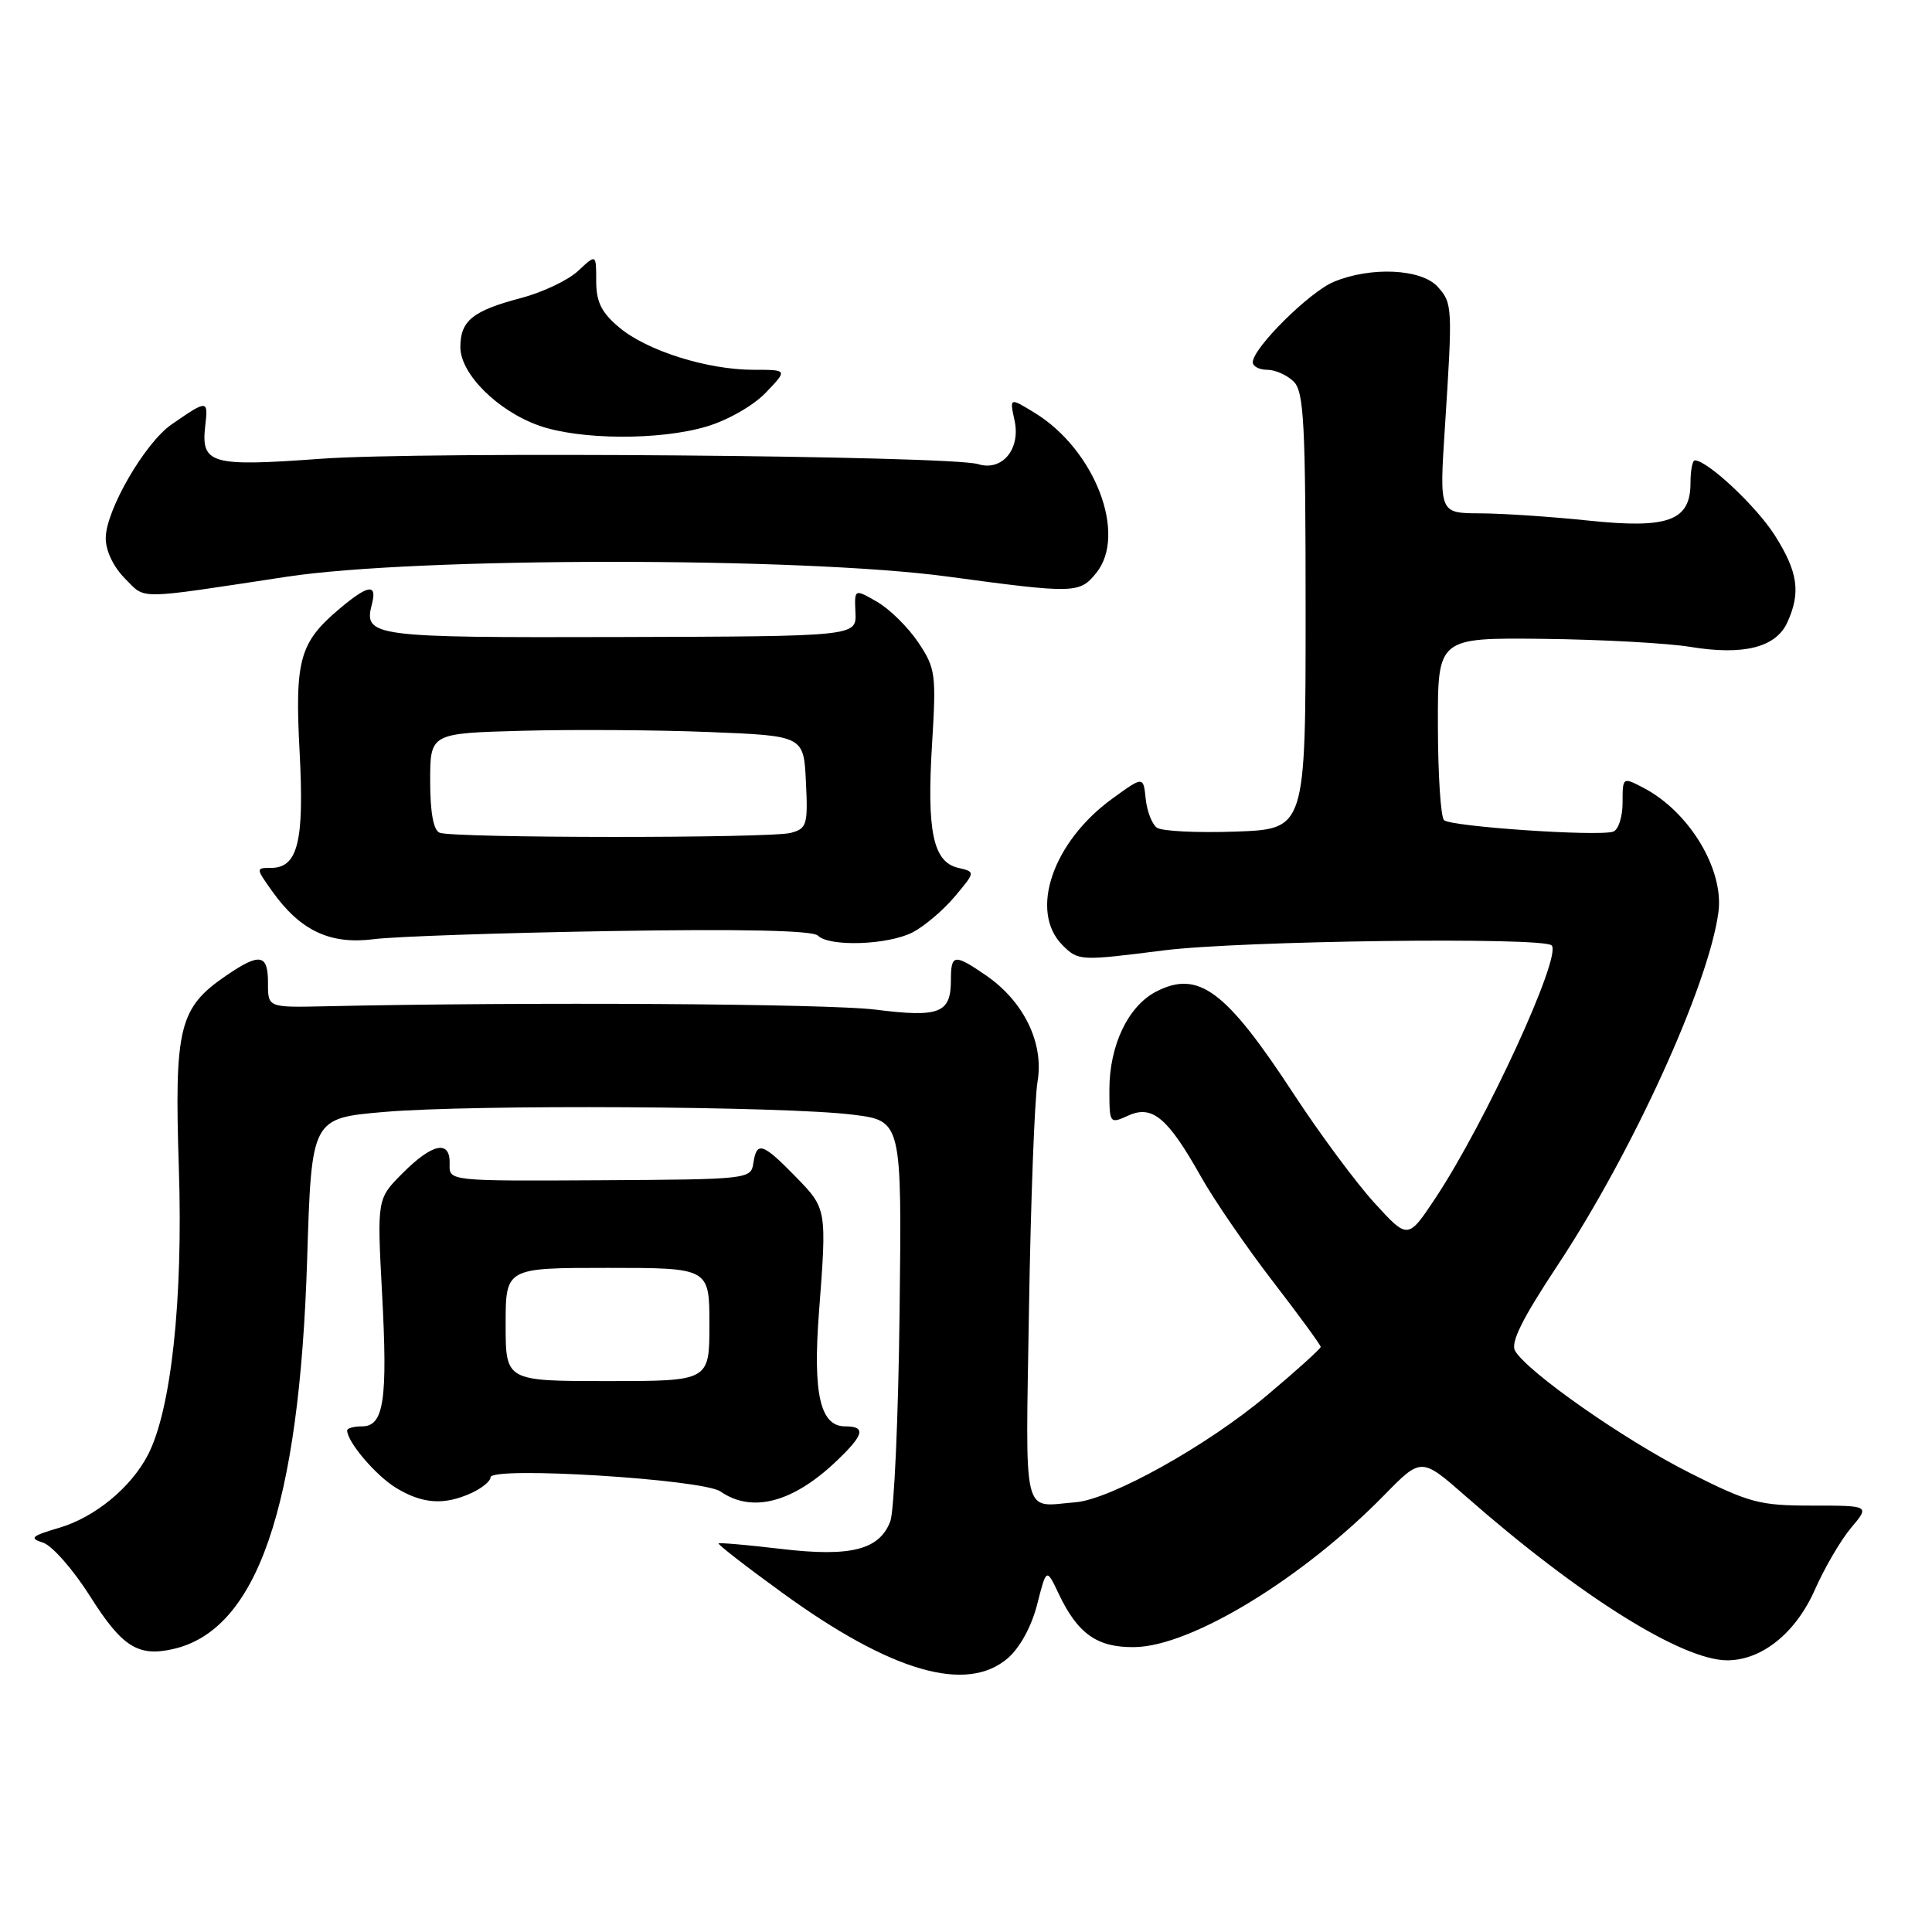 <?xml version="1.0" encoding="UTF-8" standalone="no"?>
<!DOCTYPE svg PUBLIC "-//W3C//DTD SVG 1.1//EN" "http://www.w3.org/Graphics/SVG/1.1/DTD/svg11.dtd" >
<svg xmlns="http://www.w3.org/2000/svg" xmlns:xlink="http://www.w3.org/1999/xlink" version="1.1" viewBox="0 0 256 256">
 <g >
 <path fill="currentColor"
d=" M 133.54 219.72 C 135.14 218.34 136.69 215.51 137.43 212.59 C 138.66 207.76 138.66 207.76 140.28 211.18 C 142.81 216.51 145.40 218.33 150.35 218.25 C 157.86 218.14 172.60 209.16 183.42 198.11 C 188.33 193.09 188.33 193.09 194.26 198.30 C 209.28 211.48 222.88 220.00 228.88 220.00 C 233.46 219.99 237.94 216.38 240.47 210.67 C 241.75 207.76 243.92 204.06 245.28 202.44 C 247.76 199.50 247.76 199.50 240.13 199.50 C 233.11 199.50 231.81 199.15 223.85 195.14 C 215.23 190.79 202.45 181.85 200.76 179.00 C 200.13 177.92 201.68 174.78 206.33 167.75 C 216.31 152.68 226.39 130.57 227.70 120.88 C 228.46 115.21 223.84 107.55 217.75 104.38 C 215.01 102.95 215.00 102.96 215.00 106.37 C 215.00 108.25 214.44 109.97 213.75 110.20 C 211.73 110.86 192.20 109.53 191.34 108.67 C 190.90 108.24 190.54 102.62 190.53 96.19 C 190.50 84.50 190.50 84.50 204.50 84.65 C 212.20 84.74 220.98 85.22 224.01 85.72 C 231.03 86.87 235.32 85.79 236.83 82.47 C 238.64 78.51 238.24 75.78 235.18 70.95 C 232.73 67.08 226.23 61.00 224.57 61.00 C 224.26 61.00 224.00 62.34 224.00 63.98 C 224.00 69.01 221.07 70.09 210.48 68.98 C 205.54 68.46 199.07 68.03 196.11 68.02 C 190.72 68.00 190.72 68.00 191.45 56.75 C 192.49 40.60 192.47 40.18 190.49 37.99 C 188.33 35.61 181.62 35.30 176.72 37.35 C 173.48 38.70 166.00 46.14 166.00 48.00 C 166.00 48.55 166.87 49.00 167.93 49.00 C 168.99 49.00 170.56 49.71 171.43 50.57 C 172.78 51.93 173.00 56.10 173.00 81.00 C 173.00 109.86 173.00 109.86 163.75 110.19 C 158.66 110.37 153.96 110.14 153.31 109.68 C 152.65 109.23 151.98 107.50 151.81 105.84 C 151.50 102.84 151.50 102.84 147.39 105.82 C 139.46 111.58 136.34 120.78 140.79 125.24 C 142.89 127.33 143.09 127.34 154.21 125.93 C 164.34 124.65 204.46 124.13 205.60 125.27 C 207.00 126.66 196.81 148.80 190.20 158.76 C 186.55 164.25 186.55 164.25 182.11 159.38 C 179.66 156.69 174.87 150.22 171.45 145.00 C 162.42 131.19 158.80 128.50 153.18 131.40 C 149.48 133.32 147.00 138.52 147.00 144.38 C 147.00 148.90 147.03 148.94 149.50 147.82 C 152.68 146.37 154.74 148.10 159.12 155.89 C 160.85 158.98 165.14 165.22 168.64 169.77 C 172.14 174.31 175.00 178.23 175.00 178.47 C 175.00 178.71 171.79 181.61 167.86 184.91 C 159.99 191.54 147.17 198.69 142.50 199.06 C 135.37 199.63 135.89 201.83 136.35 173.25 C 136.58 159.09 137.09 145.62 137.48 143.31 C 138.35 138.21 135.66 132.68 130.63 129.23 C 126.43 126.35 126.00 126.41 126.00 129.88 C 126.00 134.26 124.48 134.85 116.00 133.78 C 109.68 132.99 69.99 132.74 43.00 133.34 C 35.50 133.50 35.50 133.50 35.51 130.25 C 35.52 126.41 34.44 126.22 30.00 129.25 C 23.72 133.54 23.09 136.08 23.70 154.83 C 24.27 172.25 22.68 186.89 19.58 192.82 C 17.32 197.14 12.57 201.04 7.88 202.43 C 4.15 203.53 3.83 203.81 5.70 204.41 C 6.90 204.79 9.69 207.97 11.91 211.47 C 16.14 218.18 18.26 219.54 22.84 218.53 C 34.05 216.07 39.67 199.80 40.70 166.83 C 41.28 148.17 41.28 148.17 50.89 147.34 C 62.56 146.33 104.00 146.57 113.00 147.70 C 119.50 148.51 119.50 148.51 119.20 173.82 C 119.04 187.73 118.48 200.23 117.97 201.58 C 116.53 205.37 112.72 206.33 103.50 205.24 C 99.10 204.72 95.37 204.39 95.22 204.51 C 95.07 204.63 98.85 207.57 103.64 211.04 C 118.08 221.53 128.06 224.43 133.54 219.72 Z  M 62.45 197.84 C 63.85 197.20 65.00 196.26 65.00 195.75 C 65.00 194.26 93.12 196.00 95.47 197.63 C 99.62 200.51 105.01 199.12 110.75 193.68 C 114.51 190.12 114.80 189.00 111.98 189.00 C 108.69 189.00 107.70 184.70 108.51 174.00 C 109.57 160.13 109.57 160.17 105.40 155.89 C 101.03 151.42 100.26 151.18 99.82 154.14 C 99.51 156.24 99.12 156.28 79.50 156.39 C 59.50 156.50 59.50 156.50 59.58 154.25 C 59.69 151.01 57.35 151.45 53.38 155.42 C 49.96 158.84 49.96 158.84 50.62 171.28 C 51.39 185.52 50.87 189.00 47.98 189.00 C 46.89 189.00 46.00 189.24 46.00 189.54 C 46.00 191.05 49.79 195.51 52.46 197.14 C 55.97 199.28 58.85 199.48 62.45 197.84 Z  M 80.92 123.37 C 98.33 123.08 107.69 123.29 108.37 123.97 C 109.89 125.49 117.67 125.22 120.93 123.54 C 122.49 122.73 125.00 120.60 126.51 118.80 C 129.26 115.53 129.26 115.53 126.95 114.99 C 123.64 114.21 122.79 110.15 123.50 98.63 C 124.07 89.32 123.97 88.56 121.68 85.13 C 120.34 83.13 117.89 80.71 116.23 79.75 C 113.21 78.01 113.21 78.01 113.35 81.16 C 113.50 84.32 113.50 84.32 82.17 84.41 C 49.13 84.50 48.15 84.37 49.29 80.01 C 49.99 77.30 48.77 77.48 45.04 80.62 C 39.69 85.12 39.05 87.39 39.70 99.64 C 40.33 111.53 39.47 115.00 35.90 115.00 C 33.89 115.00 33.89 115.04 36.07 118.10 C 39.79 123.32 43.73 125.18 49.50 124.45 C 52.25 124.09 66.39 123.61 80.92 123.37 Z  M 38.00 76.42 C 55.24 73.80 106.22 73.79 125.50 76.39 C 142.40 78.67 143.04 78.66 145.25 75.93 C 149.39 70.83 145.10 59.62 137.13 54.72 C 133.77 52.66 133.77 52.66 134.43 55.70 C 135.27 59.51 132.79 62.49 129.60 61.50 C 125.95 60.37 56.08 59.79 42.50 60.79 C 27.88 61.86 26.61 61.49 27.20 56.38 C 27.60 52.95 27.49 52.95 22.72 56.25 C 19.19 58.70 14.02 67.63 14.01 71.30 C 14.00 72.97 15.03 75.12 16.55 76.65 C 19.38 79.48 17.74 79.49 38.00 76.42 Z  M 93.61 56.52 C 96.43 55.69 99.84 53.74 101.48 52.02 C 104.37 49.00 104.37 49.00 99.87 49.00 C 93.72 49.00 85.73 46.48 82.05 43.39 C 79.69 41.41 79.00 40.01 79.00 37.24 C 79.00 33.65 79.00 33.65 76.62 35.88 C 75.32 37.11 71.92 38.73 69.07 39.48 C 62.62 41.18 61.00 42.50 61.00 46.00 C 61.00 49.53 65.92 54.44 71.41 56.39 C 76.80 58.30 87.40 58.37 93.61 56.52 Z  M 67.00 175.50 C 67.00 168.00 67.00 168.00 80.50 168.00 C 94.00 168.00 94.00 168.00 94.00 175.50 C 94.00 183.00 94.00 183.00 80.50 183.00 C 67.00 183.00 67.00 183.00 67.00 175.50 Z  M 58.25 110.34 C 57.43 110.01 57.00 107.63 57.00 103.50 C 57.00 97.16 57.00 97.16 69.25 96.83 C 75.99 96.65 87.12 96.72 94.00 97.00 C 106.50 97.50 106.50 97.50 106.79 103.62 C 107.07 109.28 106.91 109.79 104.79 110.36 C 102.07 111.09 60.06 111.07 58.25 110.34 Z "/>
</g>
</svg>
